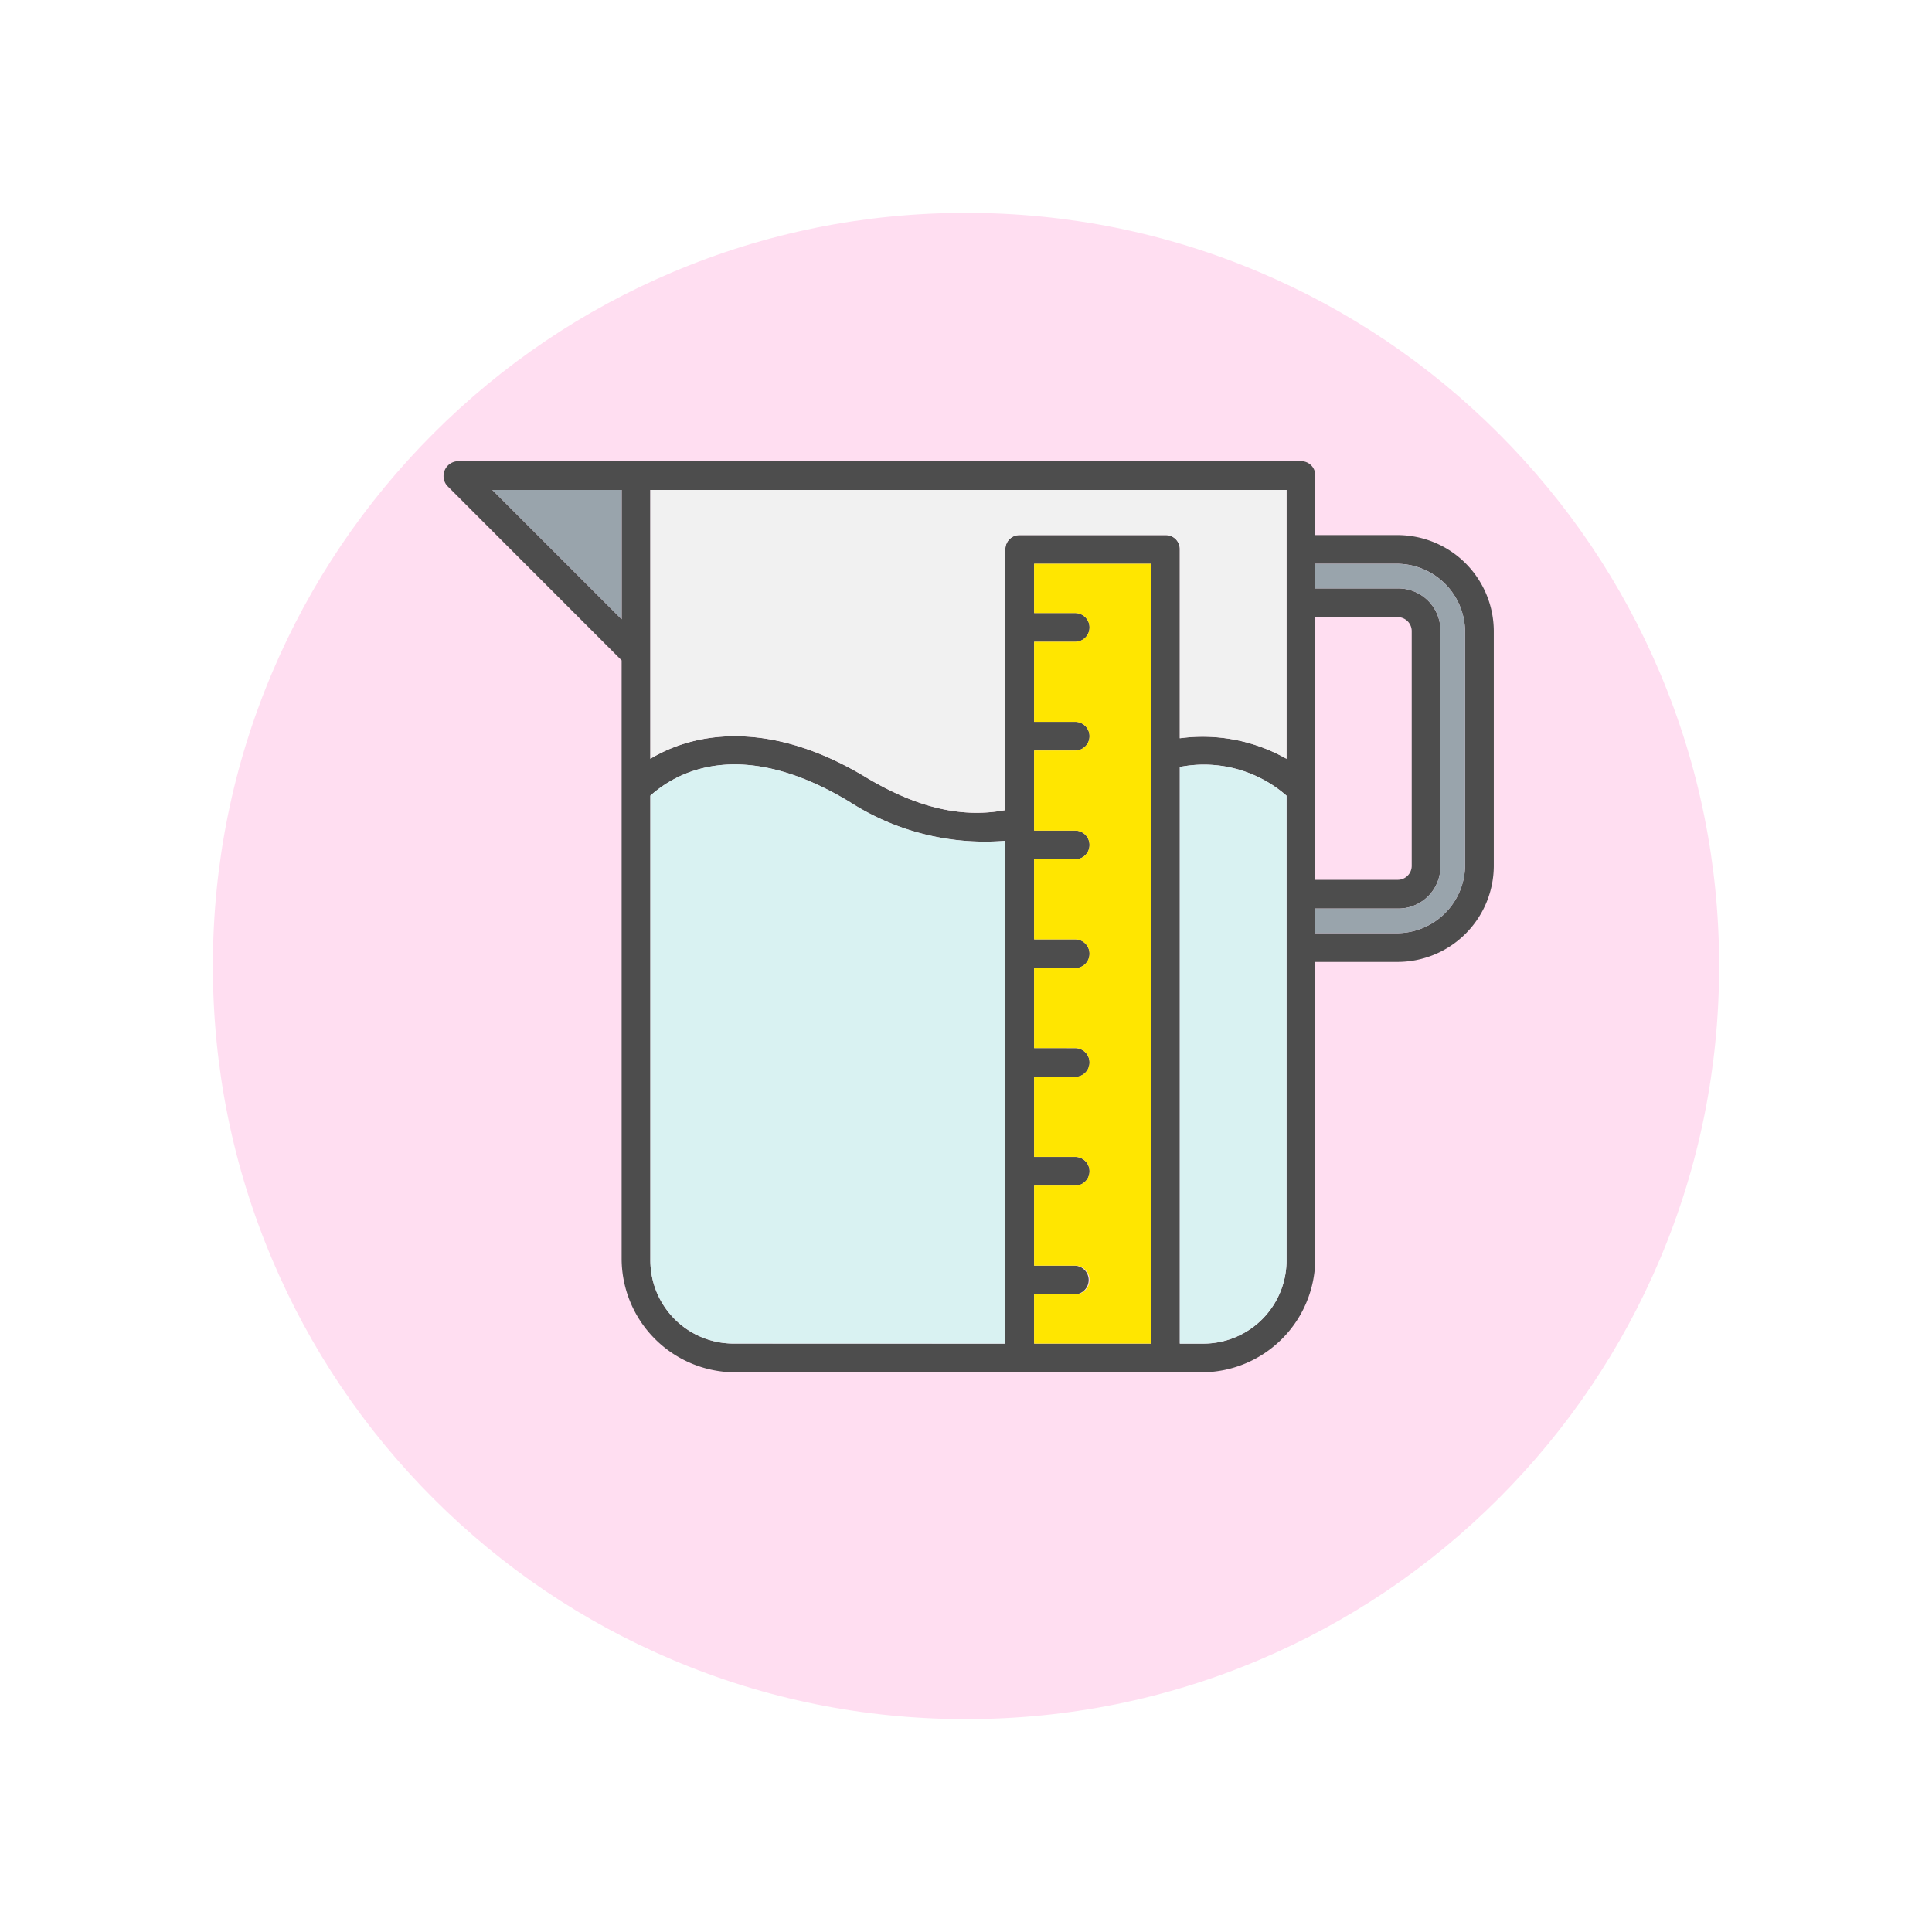 <svg xmlns="http://www.w3.org/2000/svg" xmlns:xlink="http://www.w3.org/1999/xlink" width="108.914" height="108.914" viewBox="0 0 108.914 108.914">
  <defs>
    <filter id="Trazado_874925" x="0" y="0" width="108.914" height="108.914" filterUnits="userSpaceOnUse">
      <feOffset dy="3" input="SourceAlpha"/>
      <feGaussianBlur stdDeviation="3" result="blur"/>
      <feFlood flood-opacity="0.161"/>
      <feComposite operator="in" in2="blur"/>
      <feComposite in="SourceGraphic"/>
    </filter>
  </defs>
  <g id="Grupo_1125651" data-name="Grupo 1125651" transform="translate(-654 9940)">
    <g transform="matrix(1, 0, 0, 1, 654, -9940)" filter="url(#Trazado_874925)">
      <g id="Trazado_874925-2" data-name="Trazado 874925" transform="translate(9 6)" fill="#ffd9ef" opacity="0.859">
        <path d="M 45.457 89.414 C 39.522 89.414 33.766 88.252 28.347 85.96 C 23.113 83.746 18.412 80.577 14.375 76.539 C 10.337 72.502 7.168 67.801 4.954 62.567 C 2.662 57.149 1.5 51.392 1.5 45.457 C 1.5 39.522 2.662 33.766 4.954 28.347 C 7.168 23.113 10.337 18.412 14.375 14.375 C 18.412 10.337 23.113 7.168 28.347 4.954 C 33.766 2.662 39.522 1.5 45.457 1.5 C 51.392 1.5 57.148 2.662 62.566 4.954 C 67.8 7.168 72.502 10.337 76.539 14.375 C 80.576 18.412 83.746 23.113 85.96 28.347 C 88.252 33.766 89.414 39.522 89.414 45.457 C 89.414 51.392 88.252 57.149 85.96 62.567 C 83.746 67.801 80.576 72.502 76.539 76.539 C 72.502 80.577 67.8 83.746 62.566 85.96 C 57.148 88.252 51.392 89.414 45.457 89.414 Z" stroke="none"/>
        <path d="M 45.457 3 C 39.724 3 34.164 4.122 28.932 6.335 C 23.876 8.473 19.335 11.535 15.435 15.435 C 11.535 19.335 8.473 23.876 6.335 28.932 C 4.122 34.164 3 39.724 3 45.457 C 3 51.19 4.122 56.75 6.335 61.982 C 8.473 67.038 11.535 71.579 15.435 75.479 C 19.335 79.379 23.876 82.441 28.932 84.579 C 34.164 86.792 39.724 87.914 45.457 87.914 C 51.19 87.914 56.75 86.792 61.982 84.579 C 67.037 82.441 71.578 79.379 75.478 75.479 C 79.378 71.579 82.44 67.038 84.578 61.982 C 86.791 56.75 87.914 51.19 87.914 45.457 C 87.914 39.724 86.791 34.164 84.578 28.932 C 82.44 23.876 79.378 19.335 75.478 15.435 C 71.578 11.535 67.037 8.473 61.982 6.335 C 56.75 4.122 51.19 3 45.457 3 M 45.457 0 C 70.562 0 90.914 20.352 90.914 45.457 L 90.914 45.457 C 90.914 70.562 70.562 90.914 45.457 90.914 C 20.352 90.914 0 70.562 0 45.457 L 0 45.457 C 0 20.352 20.352 0 45.457 0 Z" stroke="none" fill="#fff"/>
      </g>
    </g>
    <g id="Layer_x0020_1" transform="translate(678.821 -9948)">
      <path id="Trazado_986325" data-name="Trazado 986325" d="M35.79,80.969H33.476v2.777H40.07V39.784H33.476v2.776H35.79a.81.81,0,0,1,0,1.62H33.476v4.512H35.79a.81.81,0,0,1,0,1.62H33.476v4.512H35.79a.81.81,0,0,1,0,1.62H33.476v4.512H35.79a.81.81,0,0,1,0,1.62H33.476v4.512H35.79a.81.81,0,0,1,0,1.62H33.476v4.512H35.79a.81.81,0,0,1,0,1.62H33.476v4.512H35.79A.81.81,0,0,1,35.79,80.969Zm-3.933,2.777V55.4a14.083,14.083,0,0,1-8.792-2.2c-6.71-4.049-10.3-1.157-11.222-.347V79a4.691,4.691,0,0,0,4.743,4.743ZM10.223,52.626v-7.4L.389,35.388A.839.839,0,0,1,.968,34H48.515a.791.791,0,0,1,.81.81v3.355h4.627A5.431,5.431,0,0,1,59.39,43.6V56.79a5.431,5.431,0,0,1-5.437,5.437H49.325V79a6.419,6.419,0,0,1-6.363,6.363H16.586A6.419,6.419,0,0,1,10.223,79Zm1.62-1.851c2.892-1.735,7.173-1.967,12.147,1.041,2.892,1.735,5.437,2.314,7.867,1.851V38.975a.791.791,0,0,1,.81-.81H40.88a.791.791,0,0,1,.81.81V49.618a9.6,9.6,0,0,1,6.016,1.157V35.62H11.842Zm35.863,2.082a7.076,7.076,0,0,0-6.016-1.62V83.746h1.273A4.691,4.691,0,0,0,47.706,79Zm1.62-13.073v1.388h4.627A2.372,2.372,0,0,1,56.382,43.6V56.79a2.372,2.372,0,0,1-2.429,2.429H49.325v1.388h4.627A3.852,3.852,0,0,0,57.77,56.79V43.6a3.852,3.852,0,0,0-3.818-3.818Zm0,3.008V57.6h4.627a.791.791,0,0,0,.81-.81V43.6a.791.791,0,0,0-.81-.81ZM2.935,35.62l7.288,7.288V35.62Z" transform="translate(0)" fill="#4d4d4d" fill-rule="evenodd"/>
      <path id="Trazado_986326" data-name="Trazado 986326" d="M121.014,214.448V186.1a14.083,14.083,0,0,1-8.792-2.2c-6.71-4.049-10.3-1.157-11.222-.347V209.7a4.691,4.691,0,0,0,4.743,4.743Z" transform="translate(-89.158 -130.702)" fill="#d9f2f2" fill-rule="evenodd"/>
      <path id="Trazado_986327" data-name="Trazado 986327" d="M290.314,105.171a.81.81,0,0,1,0,1.62H288V111.3h2.314a.81.81,0,0,1,0,1.62H288v4.512h2.314a.81.81,0,0,1,0,1.62H288v4.512h2.314a.81.81,0,0,1,0,1.62H288v2.776h6.594V84H288v2.776h2.314a.81.81,0,0,1,0,1.62H288v4.512h2.314a.81.81,0,0,1,0,1.62H288v4.512h2.314a.81.81,0,0,1,0,1.62H288v4.512Z" transform="translate(-254.524 -44.216)" fill="#ffe600" fill-rule="evenodd"/>
      <path id="Trazado_986328" data-name="Trazado 986328" d="M359,182.334v32.508h1.273a4.691,4.691,0,0,0,4.743-4.743V183.954A7.076,7.076,0,0,0,359,182.334Z" transform="translate(-317.31 -131.097)" fill="#d9f2f2" fill-rule="evenodd"/>
      <path id="Trazado_986329" data-name="Trazado 986329" d="M130.847,62a9.6,9.6,0,0,1,6.016,1.157V48H101V63.155c2.892-1.735,7.173-1.967,12.147,1.041,2.892,1.735,5.437,2.314,7.867,1.851V51.355a.791.791,0,0,1,.81-.81h8.214a.791.791,0,0,1,.81.81Z" transform="translate(-89.158 -12.38)" fill="#f1f1f1" fill-rule="evenodd"/>
      <g id="Grupo_1125650" data-name="Grupo 1125650" transform="translate(2.935 35.62)">
        <path id="Trazado_986330" data-name="Trazado 986330" d="M425,85.388h4.628a2.372,2.372,0,0,1,2.429,2.429v13.188a2.372,2.372,0,0,1-2.429,2.429H425v1.388h4.628a3.852,3.852,0,0,0,3.818-3.818V87.818A3.852,3.852,0,0,0,429.628,84H425Z" transform="translate(-378.609 -79.835)" fill="#99a4ac" fill-rule="evenodd"/>
        <path id="Trazado_986331" data-name="Trazado 986331" d="M31.288,55.288V48H24Z" transform="translate(-24 -48)" fill="#99a4ac" fill-rule="evenodd"/>
      </g>
    </g>
  </g>
</svg>
